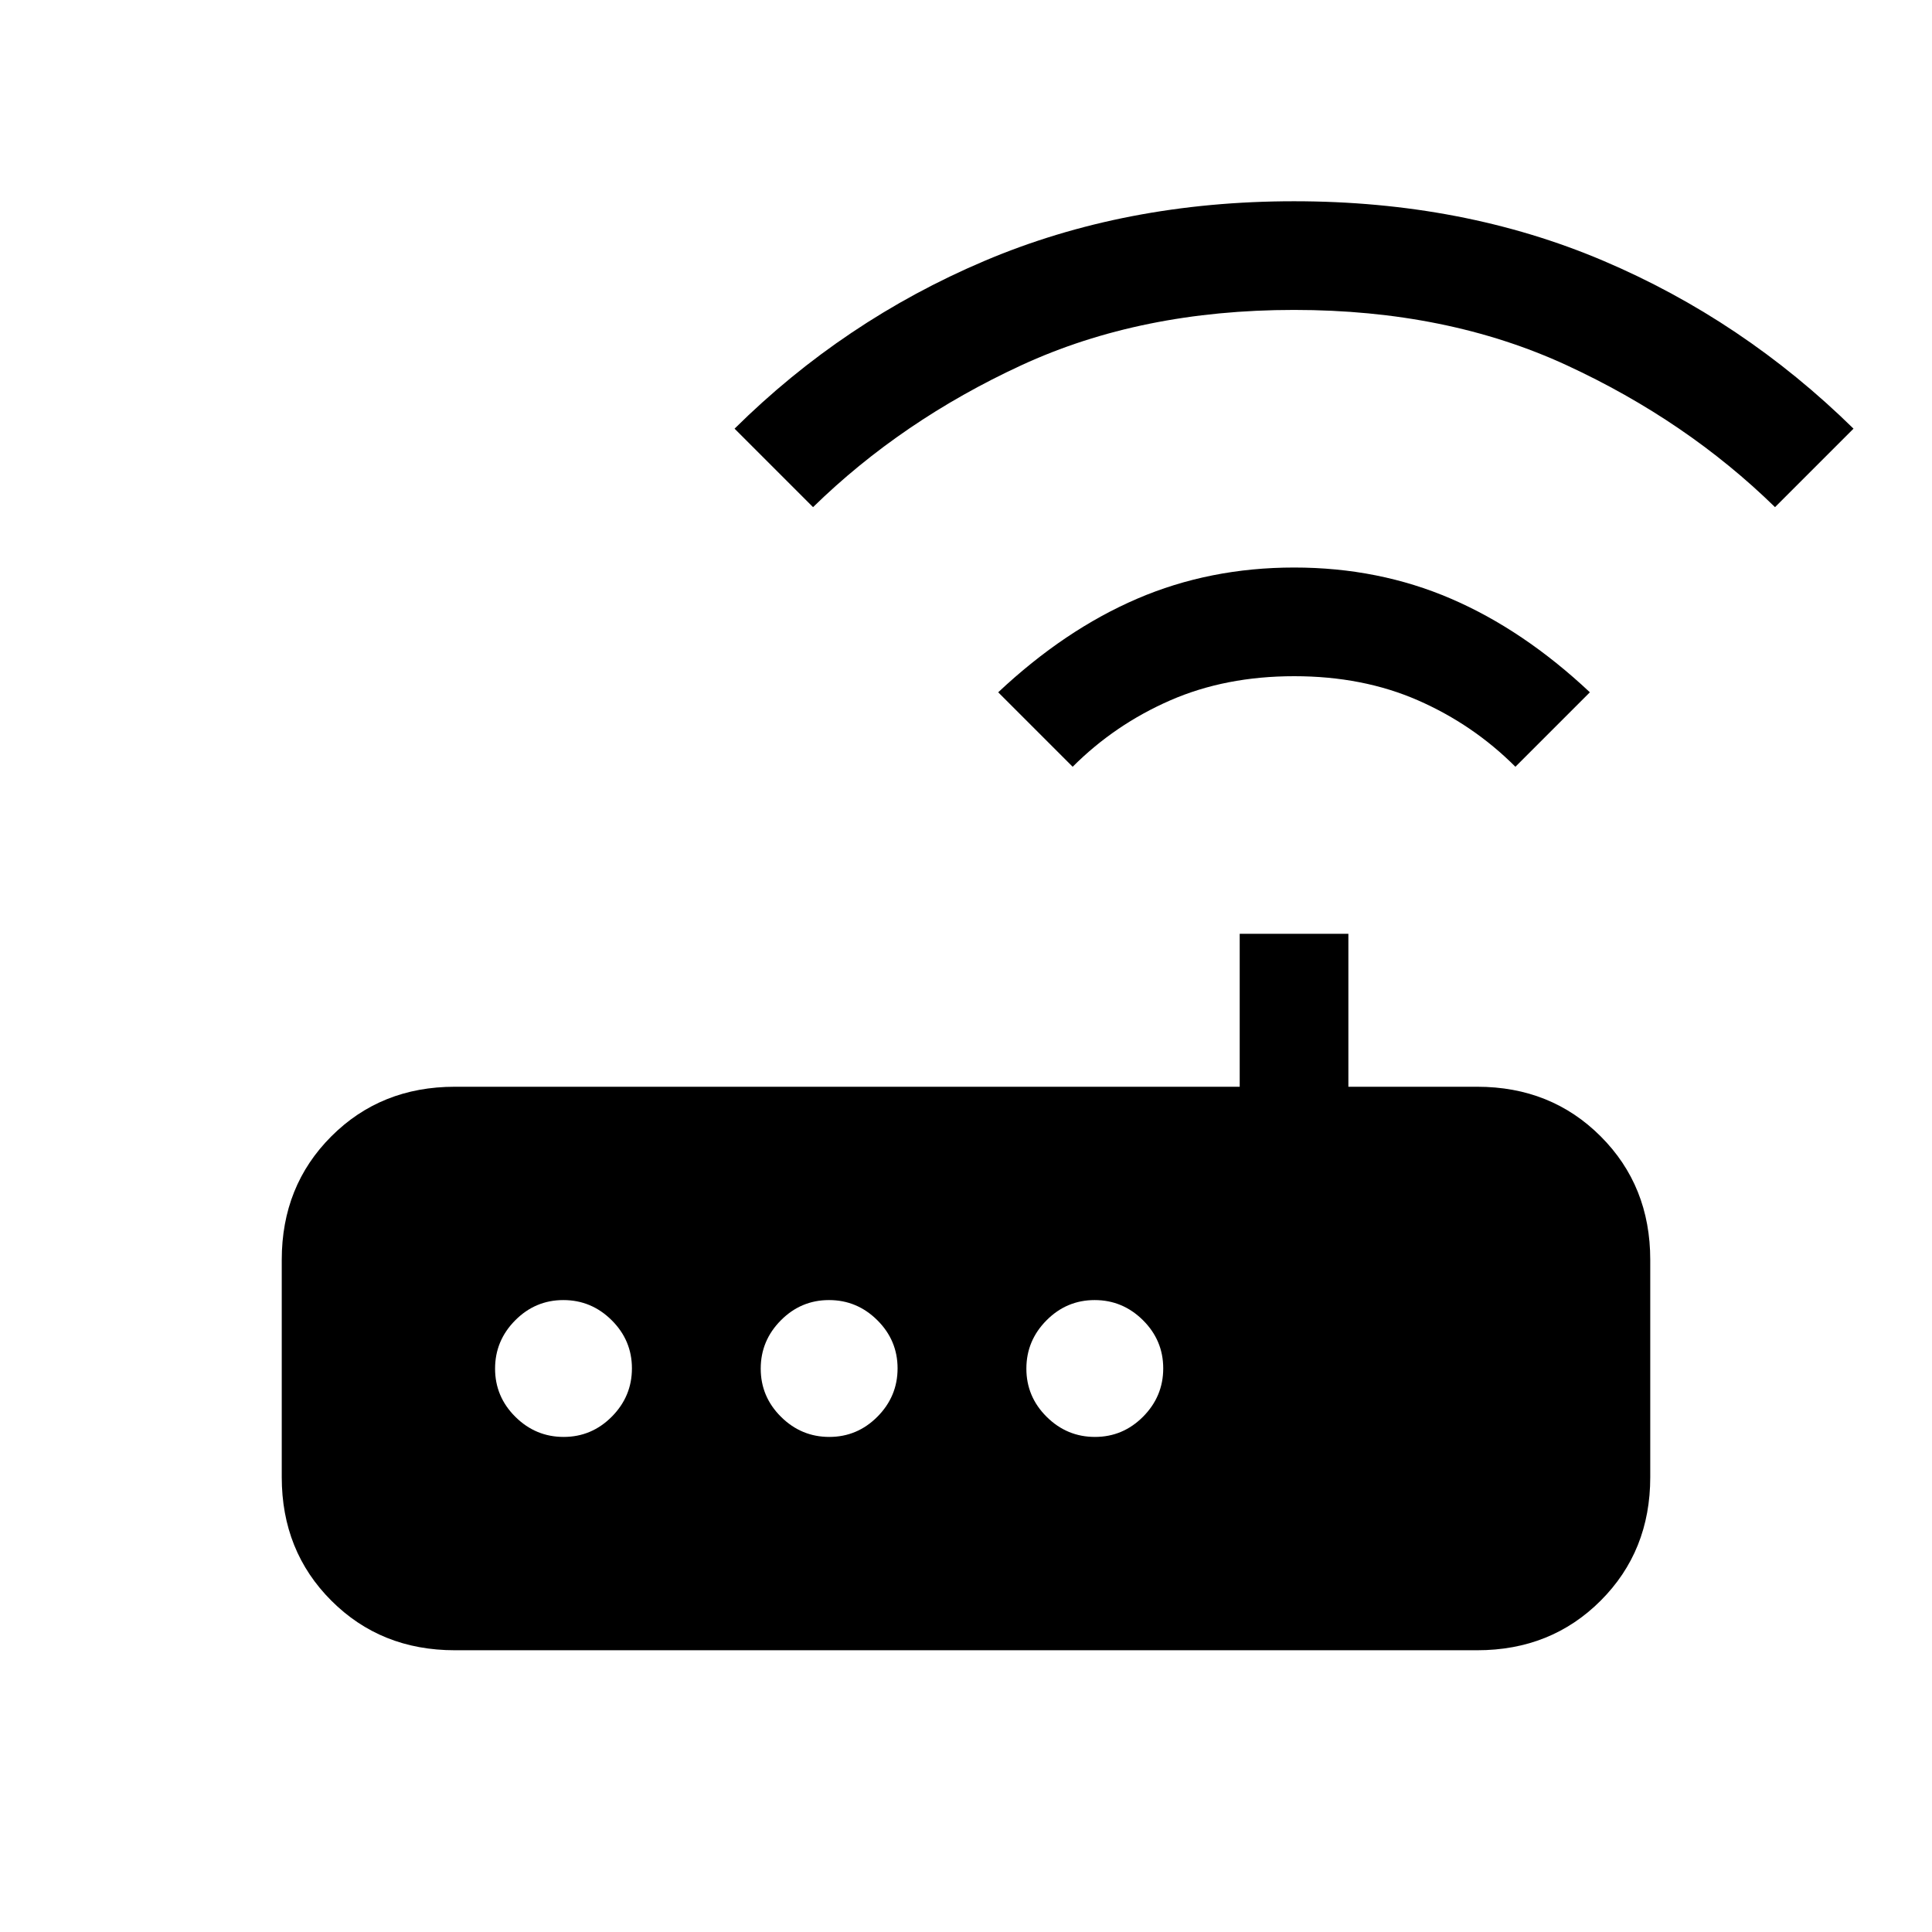 <svg xmlns="http://www.w3.org/2000/svg" height="24" viewBox="0 -960 960 960" width="24"><path d="M226-140q-36.73 0-61.36-24.64Q140-189.27 140-226v-108q0-36.73 24.64-61.36Q189.27-420 226-420h390v-76h54v76h64q36.72 0 61.36 24.64Q820-370.73 820-334v108q0 36.73-24.64 61.36Q770.72-140 734-140H226Zm54.07-106Q294-246 304-256.07t10-24Q314-294 303.93-304t-24-10Q266-314 256-303.93t-10 24Q246-266 256.07-256t24 10Zm132 0Q426-246 436-256.07t10-24Q446-294 435.93-304t-24-10Q398-314 388-303.93t-10 24Q378-266 388.07-256t24 10Zm132 0Q558-246 568-256.07t10-24Q578-294 567.93-304t-24-10Q530-314 520-303.93t-10 24Q510-266 520.07-256t24 10ZM533-579l-37-37q33-31 69.06-46.5 36.05-15.5 78-15.5Q685-678 721-662.5t69 46.5l-37 37q-21-21-48.41-33-27.41-12-61.5-12t-61.59 12Q554-600 533-579ZM404-708l-39-39q54.2-53.64 124.1-83.32Q559-860 643-860t153.5 29.5Q866-801 921-747l-39 39q-44-43-103.5-70.5T643-806q-76 0-135.5 27.5T404-708Z"/></svg>